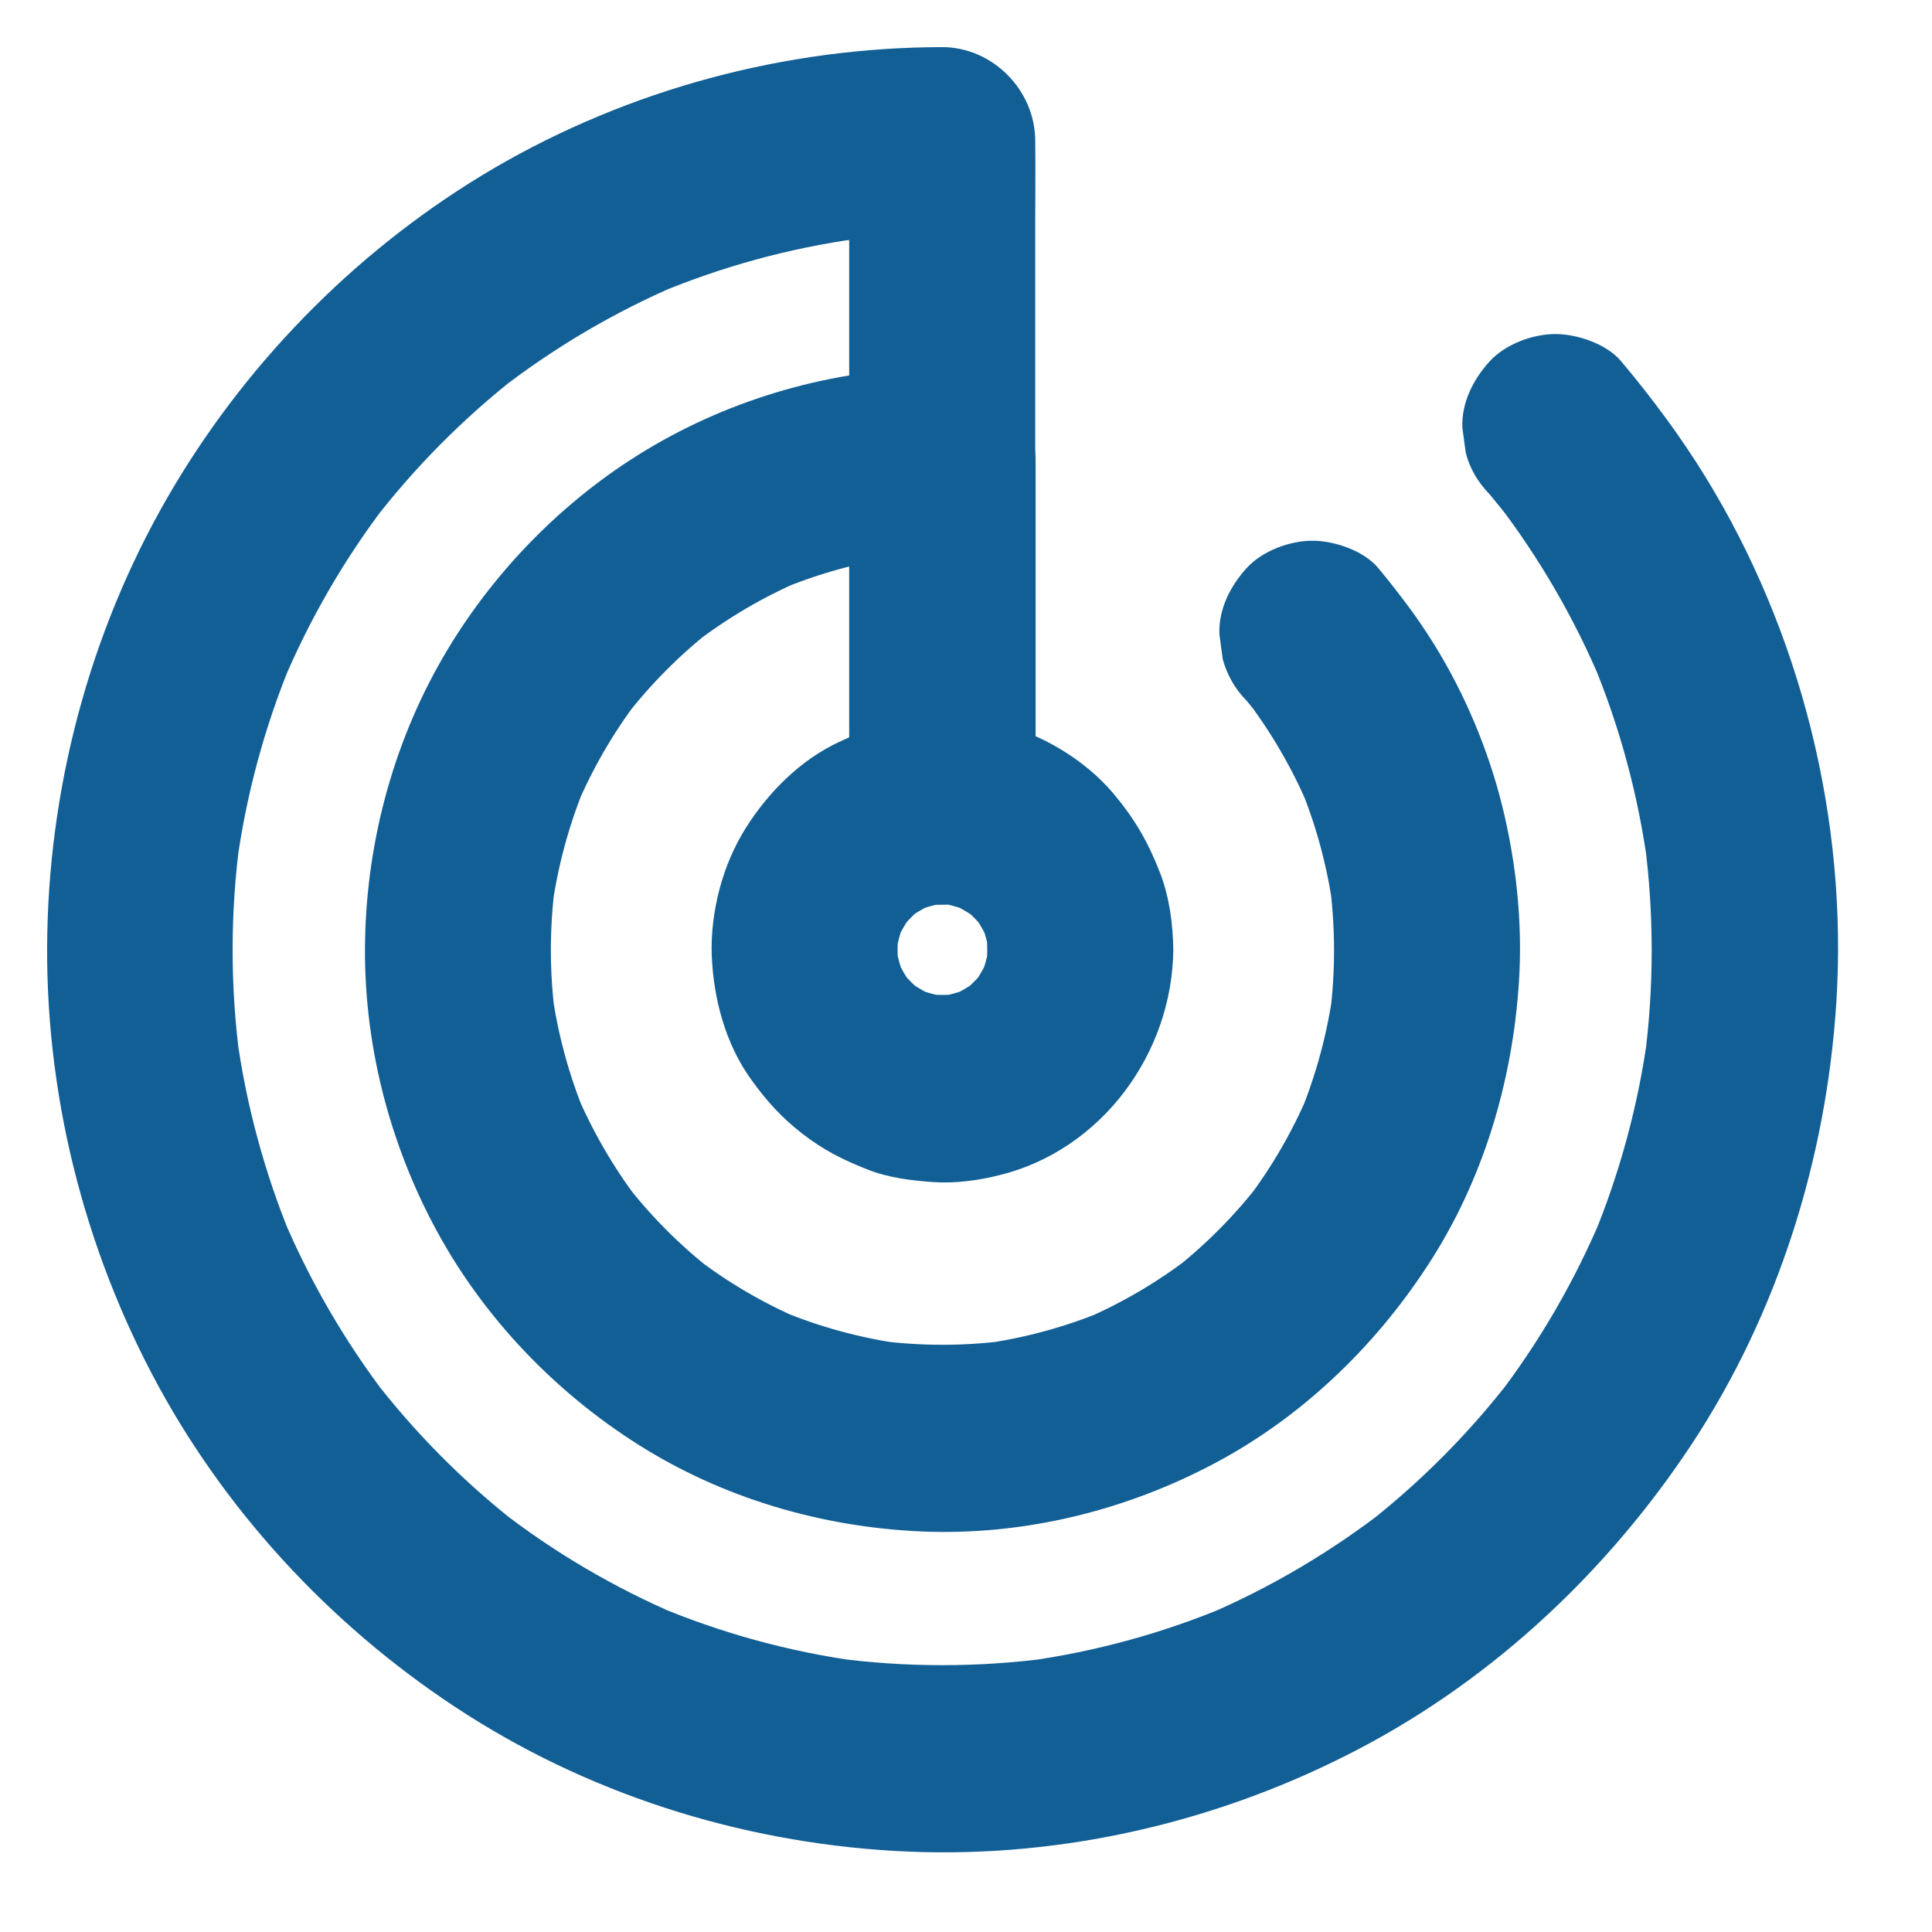 <svg width="41" height="41" viewBox="0 0 41 41" fill="none" xmlns="http://www.w3.org/2000/svg">
<g filter="url(#filter0_d)">
<path d="M31.607 9.484C31.769 9.679 31.927 9.874 32.081 10.073C31.978 9.938 31.875 9.806 31.773 9.671C32.673 10.849 33.419 12.134 33.992 13.504C33.925 13.344 33.857 13.185 33.794 13.03C34.379 14.431 34.773 15.903 34.975 17.412C34.951 17.237 34.927 17.058 34.904 16.882C35.101 18.407 35.101 19.955 34.9 21.479C34.923 21.304 34.947 21.125 34.971 20.95C34.769 22.442 34.375 23.899 33.798 25.288C33.865 25.128 33.932 24.969 33.995 24.814C33.419 26.183 32.673 27.473 31.769 28.651C31.871 28.515 31.974 28.384 32.077 28.249C31.188 29.403 30.158 30.442 29.013 31.337C29.147 31.234 29.277 31.13 29.412 31.027C28.243 31.934 26.964 32.69 25.606 33.271C25.764 33.204 25.921 33.136 26.075 33.072C24.698 33.653 23.252 34.051 21.772 34.254C21.946 34.23 22.123 34.206 22.297 34.183C20.769 34.389 19.221 34.389 17.693 34.183C17.867 34.206 18.045 34.23 18.218 34.254C16.738 34.051 15.293 33.653 13.915 33.072C14.073 33.14 14.231 33.208 14.385 33.271C13.027 32.69 11.747 31.938 10.579 31.027C10.713 31.13 10.843 31.234 10.977 31.337C9.832 30.442 8.802 29.403 7.914 28.249C8.016 28.384 8.119 28.515 8.222 28.651C7.321 27.473 6.571 26.183 5.995 24.814C6.062 24.973 6.129 25.133 6.192 25.288C5.616 23.899 5.221 22.442 5.02 20.95C5.043 21.125 5.067 21.304 5.091 21.479C4.885 19.939 4.885 18.379 5.091 16.839C5.067 17.014 5.043 17.193 5.02 17.368C5.221 15.876 5.616 14.419 6.192 13.03C6.125 13.189 6.058 13.348 5.995 13.504C6.571 12.134 7.317 10.845 8.222 9.667C8.119 9.802 8.016 9.934 7.914 10.069C8.802 8.915 9.832 7.876 10.977 6.981C10.843 7.084 10.713 7.188 10.579 7.291C11.747 6.384 13.027 5.627 14.385 5.046C14.227 5.114 14.069 5.182 13.915 5.245C15.293 4.664 16.738 4.266 18.218 4.063C18.045 4.087 17.867 4.111 17.693 4.135C18.455 4.032 19.225 3.98 19.995 3.98C19.336 3.315 18.68 2.655 18.021 1.99C18.021 2.46 18.021 2.929 18.021 3.399C18.021 4.529 18.021 5.655 18.021 6.786C18.021 8.159 18.021 9.532 18.021 10.905C18.021 12.087 18.021 13.269 18.021 14.451C18.021 15.024 18.013 15.601 18.021 16.174C18.021 16.182 18.021 16.19 18.021 16.198C18.021 16.707 18.242 17.244 18.598 17.607C18.941 17.953 19.502 18.212 19.995 18.188C20.505 18.164 21.034 17.997 21.393 17.607C21.748 17.217 21.969 16.739 21.969 16.198C21.969 15.728 21.969 15.259 21.969 14.789C21.969 13.659 21.969 12.532 21.969 11.402C21.969 10.029 21.969 8.656 21.969 7.283C21.969 6.101 21.969 4.919 21.969 3.737C21.969 3.164 21.977 2.587 21.969 2.014C21.969 2.006 21.969 1.998 21.969 1.99C21.969 0.915 21.065 0 19.995 0C16.671 0.004 13.358 0.891 10.48 2.571C7.716 4.191 5.359 6.535 3.709 9.293C1.999 12.146 1.071 15.462 1.004 18.789C0.933 22.14 1.77 25.495 3.369 28.428C4.913 31.253 7.203 33.661 9.907 35.385C12.707 37.171 15.976 38.154 19.28 38.294C22.601 38.433 25.937 37.645 28.879 36.093C31.721 34.596 34.134 32.324 35.907 29.638C37.734 26.86 38.757 23.592 38.97 20.273C39.215 16.401 38.22 12.417 36.191 9.118C35.662 8.258 35.054 7.442 34.406 6.67C34.098 6.3 33.474 6.089 33.008 6.089C32.523 6.089 31.946 6.304 31.611 6.67C31.267 7.048 31.011 7.546 31.034 8.079C31.058 8.254 31.082 8.433 31.105 8.608C31.192 8.943 31.362 9.233 31.607 9.484Z" fill="#125F96"/>
<path d="M26.455 13.87C26.549 13.981 26.64 14.097 26.731 14.212C26.628 14.077 26.526 13.945 26.423 13.81C26.972 14.53 27.43 15.314 27.781 16.15C27.714 15.991 27.647 15.832 27.584 15.677C27.931 16.512 28.168 17.392 28.291 18.291C28.267 18.116 28.243 17.937 28.22 17.762C28.338 18.685 28.342 19.616 28.223 20.54C28.247 20.365 28.271 20.186 28.294 20.011C28.172 20.914 27.935 21.797 27.588 22.641C27.655 22.482 27.722 22.323 27.785 22.168C27.442 22.987 26.995 23.764 26.455 24.472C26.557 24.337 26.66 24.205 26.763 24.07C26.214 24.786 25.578 25.427 24.871 25.976C25.006 25.873 25.136 25.769 25.27 25.666C24.567 26.207 23.801 26.657 22.984 27.007C23.142 26.939 23.3 26.872 23.454 26.808C22.617 27.158 21.74 27.397 20.844 27.52C21.018 27.497 21.196 27.473 21.369 27.449C20.461 27.568 19.541 27.568 18.633 27.449C18.807 27.473 18.985 27.497 19.158 27.52C18.262 27.397 17.386 27.158 16.549 26.808C16.706 26.876 16.864 26.943 17.018 27.007C16.205 26.661 15.435 26.211 14.732 25.666C14.867 25.769 14.997 25.873 15.131 25.976C14.42 25.423 13.785 24.782 13.24 24.07C13.343 24.205 13.445 24.337 13.548 24.472C13.011 23.764 12.565 22.991 12.217 22.168C12.284 22.327 12.352 22.486 12.415 22.641C12.067 21.797 11.83 20.914 11.708 20.011C11.732 20.186 11.755 20.365 11.779 20.54C11.661 19.625 11.661 18.697 11.779 17.782C11.755 17.957 11.732 18.136 11.708 18.311C11.83 17.408 12.067 16.524 12.415 15.681C12.348 15.84 12.28 15.999 12.217 16.154C12.561 15.334 13.007 14.558 13.548 13.85C13.445 13.985 13.343 14.116 13.24 14.252C13.789 13.535 14.424 12.895 15.131 12.345C14.997 12.449 14.867 12.552 14.732 12.656C15.435 12.115 16.201 11.665 17.018 11.315C16.86 11.382 16.703 11.45 16.549 11.514C17.386 11.163 18.262 10.925 19.158 10.801C18.985 10.825 18.807 10.849 18.633 10.873C19.087 10.813 19.545 10.781 20.003 10.781C19.344 10.117 18.689 9.456 18.029 8.791C18.029 9.623 18.029 10.455 18.029 11.287C18.029 12.62 18.029 13.957 18.029 15.29C18.029 15.597 18.029 15.899 18.029 16.206C18.029 16.715 18.25 17.253 18.605 17.615C18.949 17.961 19.51 18.22 20.003 18.196C20.512 18.172 21.042 18.005 21.401 17.615C21.756 17.225 21.977 16.747 21.977 16.206C21.977 15.374 21.977 14.542 21.977 13.71C21.977 12.377 21.977 11.04 21.977 9.707C21.977 9.4 21.977 9.098 21.977 8.791C21.977 7.717 21.073 6.798 20.003 6.802C17.867 6.806 15.735 7.375 13.883 8.449C12.087 9.492 10.555 11.02 9.485 12.807C8.384 14.646 7.791 16.787 7.748 18.932C7.701 21.097 8.253 23.27 9.292 25.164C10.291 26.987 11.783 28.539 13.528 29.646C15.329 30.792 17.437 31.409 19.561 31.5C21.713 31.592 23.88 31.062 25.779 30.052C27.611 29.081 29.163 27.596 30.296 25.857C31.469 24.066 32.101 21.957 32.235 19.823C32.314 18.586 32.176 17.308 31.88 16.106C31.583 14.908 31.086 13.726 30.438 12.68C30.087 12.111 29.676 11.573 29.25 11.056C28.942 10.686 28.318 10.475 27.852 10.475C27.367 10.475 26.79 10.69 26.455 11.056C26.111 11.434 25.855 11.931 25.878 12.465C25.902 12.64 25.926 12.819 25.949 12.994C26.044 13.328 26.21 13.623 26.455 13.87Z" fill="#125F96"/>
<path d="M20.951 19.155C20.951 19.286 20.943 19.414 20.928 19.541C20.951 19.366 20.975 19.187 20.999 19.012C20.963 19.278 20.892 19.537 20.789 19.784C20.857 19.625 20.924 19.465 20.987 19.31C20.888 19.537 20.766 19.744 20.62 19.943C20.722 19.808 20.825 19.676 20.928 19.541C20.766 19.748 20.588 19.931 20.383 20.09C20.517 19.987 20.647 19.883 20.782 19.78C20.588 19.927 20.379 20.05 20.154 20.15C20.312 20.082 20.47 20.015 20.624 19.951C20.375 20.054 20.122 20.126 19.858 20.162C20.031 20.138 20.209 20.114 20.383 20.09C20.126 20.122 19.873 20.122 19.617 20.09C19.791 20.114 19.968 20.138 20.142 20.162C19.877 20.126 19.621 20.054 19.376 19.951C19.534 20.018 19.692 20.086 19.846 20.15C19.621 20.05 19.415 19.927 19.218 19.78C19.352 19.883 19.483 19.987 19.617 20.09C19.412 19.927 19.23 19.748 19.072 19.541C19.175 19.676 19.277 19.808 19.38 19.943C19.234 19.748 19.111 19.537 19.013 19.31C19.08 19.469 19.147 19.628 19.21 19.784C19.108 19.533 19.036 19.278 19.001 19.012C19.024 19.187 19.048 19.366 19.072 19.541C19.04 19.282 19.04 19.028 19.072 18.769C19.048 18.944 19.024 19.123 19.001 19.298C19.036 19.032 19.108 18.773 19.21 18.526C19.143 18.685 19.076 18.845 19.013 19C19.111 18.773 19.234 18.566 19.38 18.367C19.277 18.502 19.175 18.634 19.072 18.769C19.234 18.562 19.412 18.379 19.617 18.22C19.483 18.323 19.352 18.427 19.218 18.53C19.412 18.383 19.621 18.259 19.846 18.16C19.688 18.228 19.53 18.295 19.376 18.359C19.625 18.256 19.877 18.184 20.142 18.148C19.968 18.172 19.791 18.196 19.617 18.22C19.869 18.188 20.122 18.188 20.379 18.22C20.205 18.196 20.027 18.172 19.854 18.148C20.118 18.184 20.371 18.256 20.62 18.359C20.462 18.291 20.304 18.224 20.15 18.16C20.387 18.264 20.608 18.399 20.817 18.558C20.683 18.454 20.552 18.351 20.418 18.247C20.608 18.399 20.774 18.57 20.924 18.761C20.821 18.626 20.718 18.494 20.616 18.359C20.77 18.562 20.896 18.781 20.999 19.016C20.931 18.856 20.864 18.697 20.801 18.542C20.9 18.785 20.967 19.032 21.006 19.29C20.983 19.115 20.959 18.936 20.936 18.761C20.939 18.888 20.951 19.02 20.951 19.155C20.955 19.668 21.168 20.198 21.528 20.564C21.871 20.91 22.432 21.169 22.925 21.145C23.435 21.121 23.964 20.954 24.323 20.564C24.674 20.178 24.907 19.692 24.899 19.155C24.892 18.614 24.817 18.045 24.623 17.535C24.37 16.878 24.082 16.381 23.632 15.844C23.012 15.107 22.029 14.522 21.09 14.339C20.766 14.276 20.43 14.228 20.099 14.216C19.763 14.204 19.427 14.26 19.096 14.312C18.638 14.379 18.227 14.55 17.808 14.745C16.991 15.123 16.304 15.812 15.826 16.572C15.578 16.966 15.388 17.416 15.27 17.866C15.151 18.315 15.088 18.801 15.104 19.266C15.139 20.19 15.396 21.157 15.941 21.909C16.269 22.367 16.588 22.717 17.027 23.059C17.473 23.405 17.891 23.616 18.421 23.823C18.855 23.994 19.344 24.054 19.806 24.086C20.276 24.118 20.77 24.05 21.224 23.935C23.375 23.401 24.88 21.356 24.899 19.151C24.903 18.645 24.674 18.1 24.323 17.742C23.98 17.396 23.419 17.137 22.925 17.161C21.848 17.213 20.963 18.041 20.951 19.155Z" fill="#125F96"/>
</g>
<defs>
<filter id="filter0_d" x="0" y="0" width="40.007" height="40.31" filterUnits="userSpaceOnUse" color-interpolation-filters="sRGB">
<feFlood flood-opacity="0" result="BackgroundImageFix"/>
<feColorMatrix in="SourceAlpha" type="matrix" values="0 0 0 0 0 0 0 0 0 0 0 0 0 0 0 0 0 0 127 0" result="hardAlpha"/>
<feOffset dy="1"/>
<feGaussianBlur stdDeviation="0.5"/>
<feComposite in2="hardAlpha" operator="out"/>
<feColorMatrix type="matrix" values="0 0 0 0 1 0 0 0 0 1 0 0 0 0 1 0 0 0 0.9 0"/>
<feBlend mode="normal" in2="BackgroundImageFix" result="effect1_dropShadow"/>
<feBlend mode="normal" in="SourceGraphic" in2="effect1_dropShadow" result="shape"/>
</filter>
</defs>
</svg>
